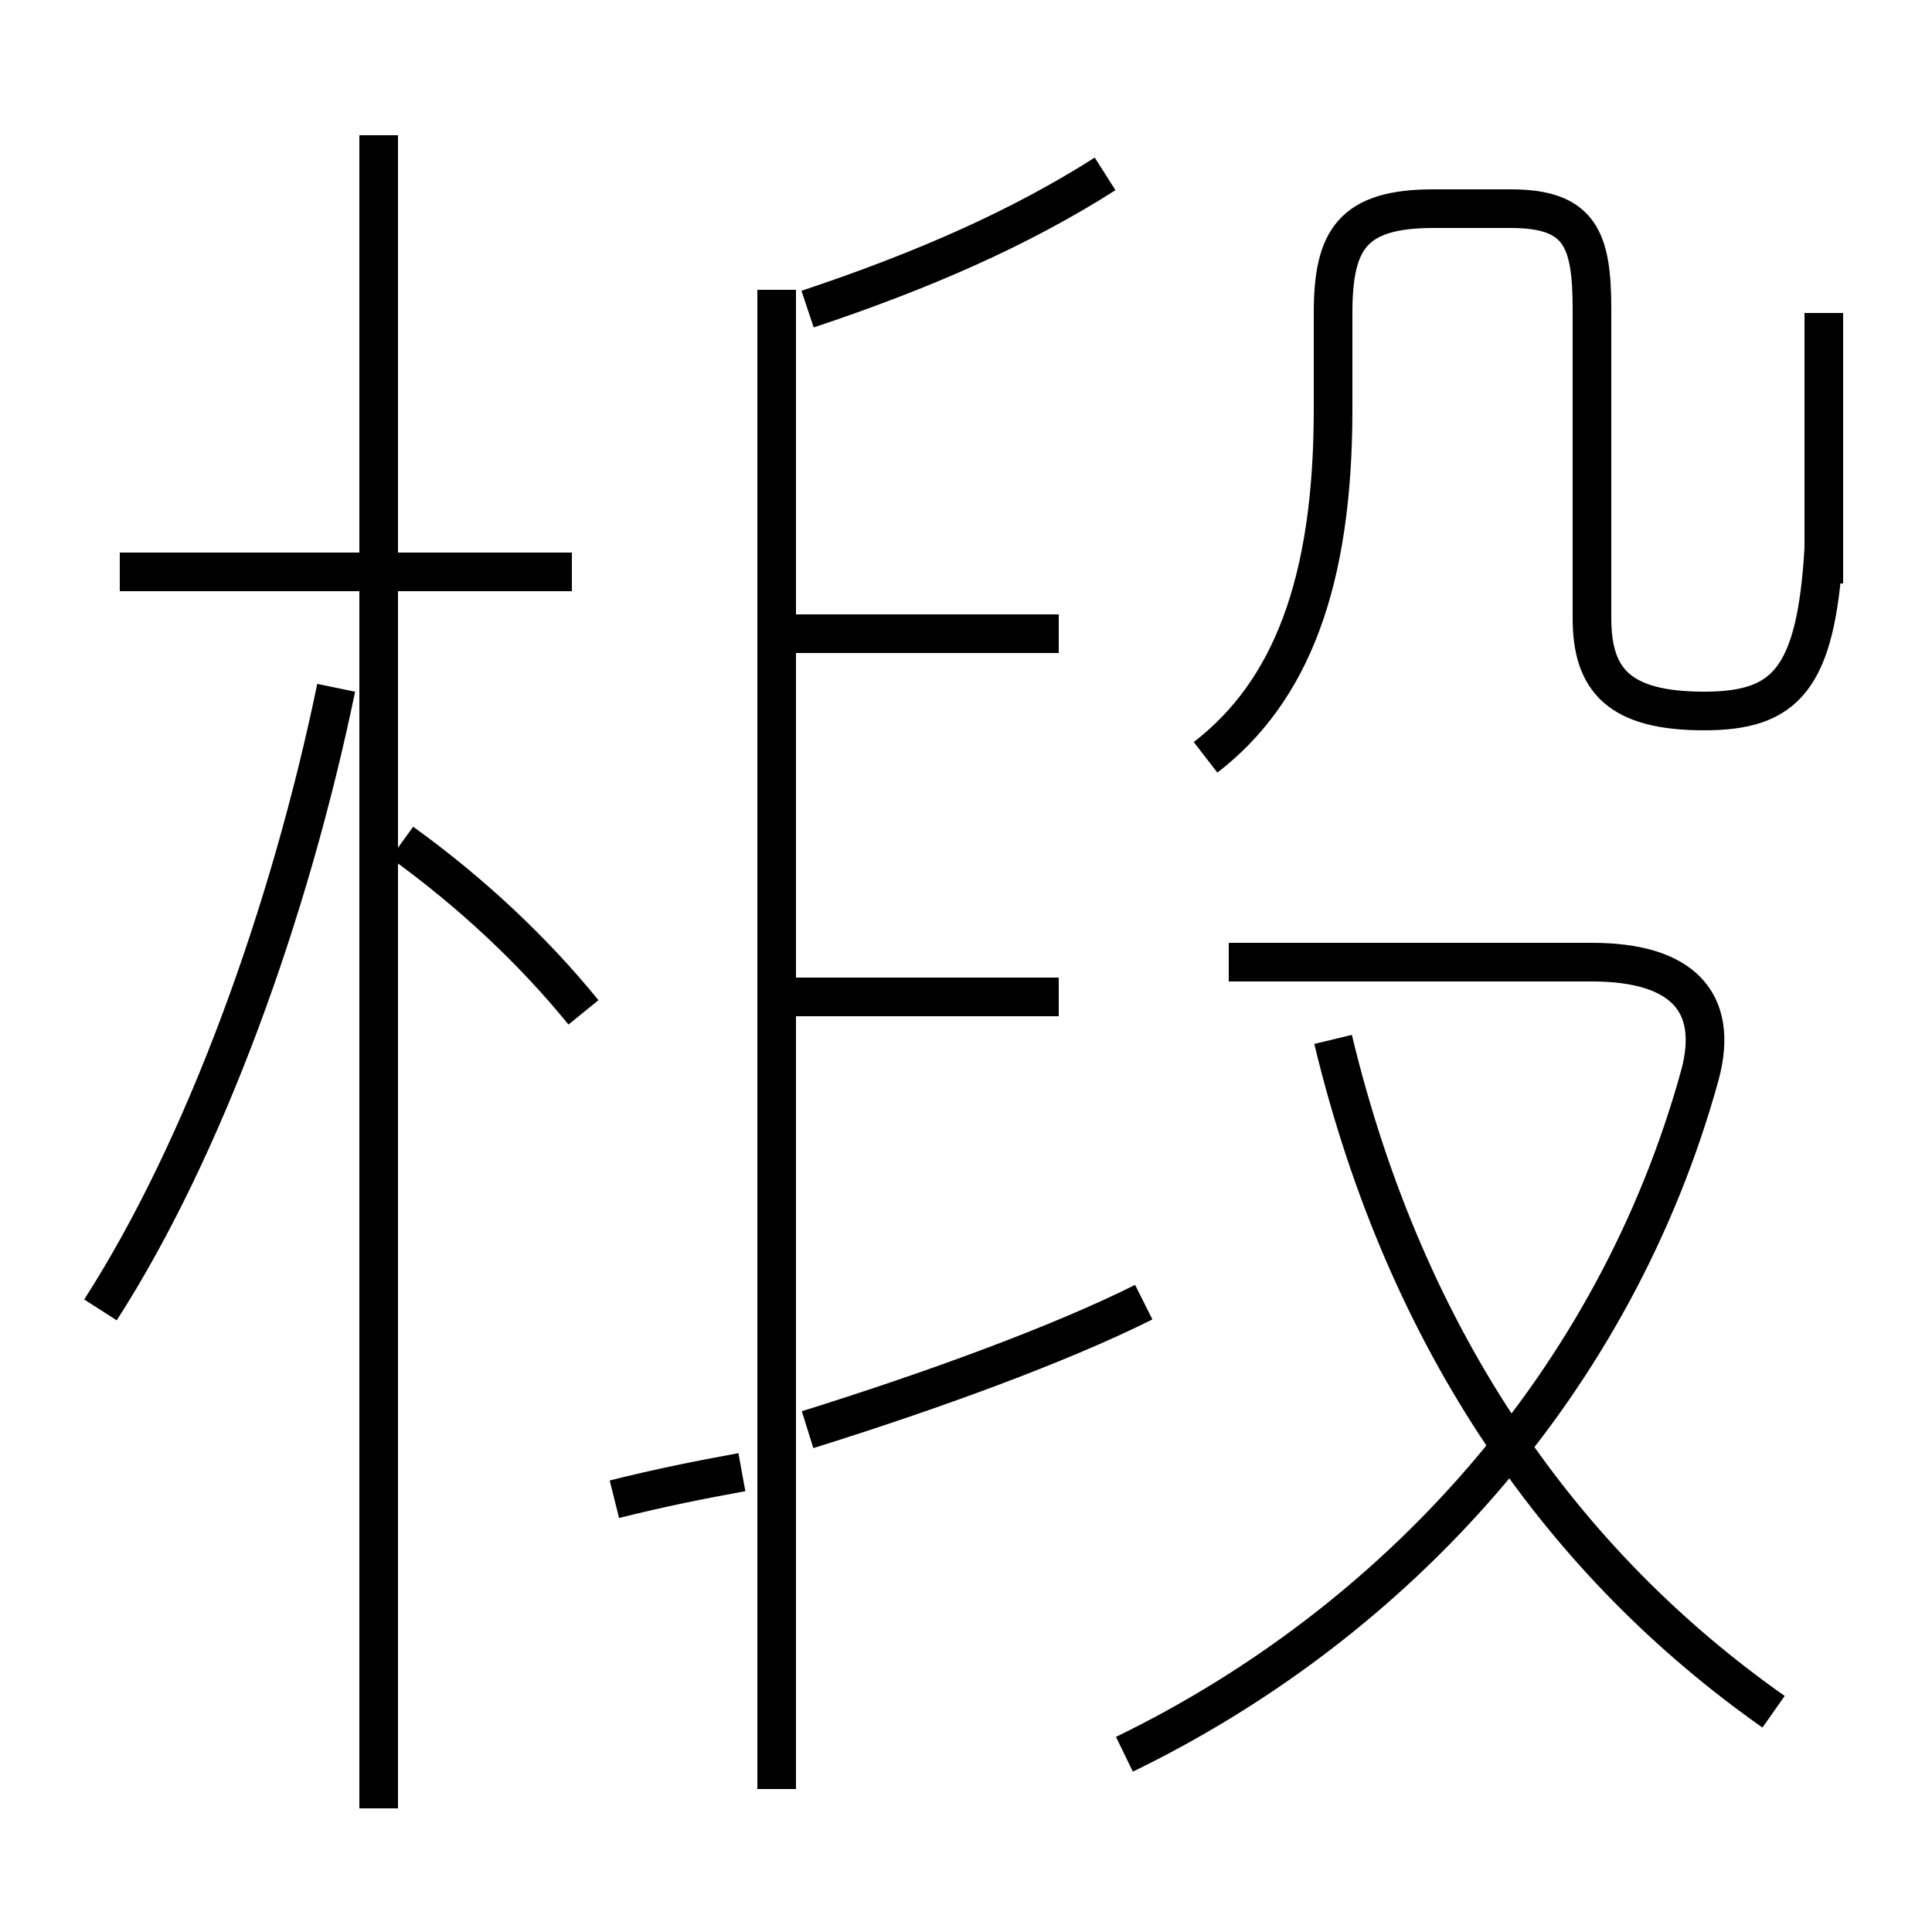 <?xml version='1.0' encoding='utf8'?>
<svg viewBox="0.0 -6.0 50.0 50.0" version="1.1" xmlns="http://www.w3.org/2000/svg">
<rect x="0.0" y="-6.0" width="50.0" height="50.0" fill="#808080" stroke="none"/>
<rect x="-1000" y="-1000" width="2000" height="2000" stroke="white" fill="white"/>
<g style="fill:white;stroke:#000000;  stroke-width:1">
<path d="M 47.2 -29.8 C 47.0 -26.4 46.2 -25.6 44.1 -25.6 C 41.9 -25.6 41.2 -26.4 41.2 -28.0 L 41.2 -36.0 C 41.2 -37.8 40.9 -38.6 39.1 -38.6 L 37.1 -38.6 C 35.0 -38.6 34.5 -37.8 34.5 -35.9 L 34.5 -33.4 C 34.5 -28.9 33.4 -26.1 31.2 -24.4 M 2.6 -10.1 C 5.3 -14.3 7.5 -20.4 8.7 -26.2 M 15.9 -5.2 C 17.1 -5.5 18.1 -5.7 19.2 -5.9 M 9.8 2.8 L 9.8 -40.5 M 15.1 -17.8 C 13.8 -19.4 12.2 -20.9 10.4 -22.2 M 14.8 -29.2 L 3.1 -29.2 M 20.1 2.3 L 20.1 -36.5 M 20.9 -7.0 C 24.1 -8.0 27.4 -9.2 29.6 -10.3 M 27.4 -18.2 L 20.4 -18.2 M 29.1 1.4 C 36.1 -2.0 41.8 -8.2 44.0 -16.2 C 44.5 -18.1 43.5 -19.1 41.2 -19.1 L 31.8 -19.1 M 45.9 0.3 C 40.5 -3.5 36.4 -9.2 34.5 -17.1 M 27.4 -27.6 L 20.6 -27.6 M 20.9 -36.0 C 23.9 -37.0 26.4 -38.1 28.6 -39.5 M 47.2 -35.9 L 47.2 -28.9" transform="translate(0.0 38.0)" />
</g>
</svg>